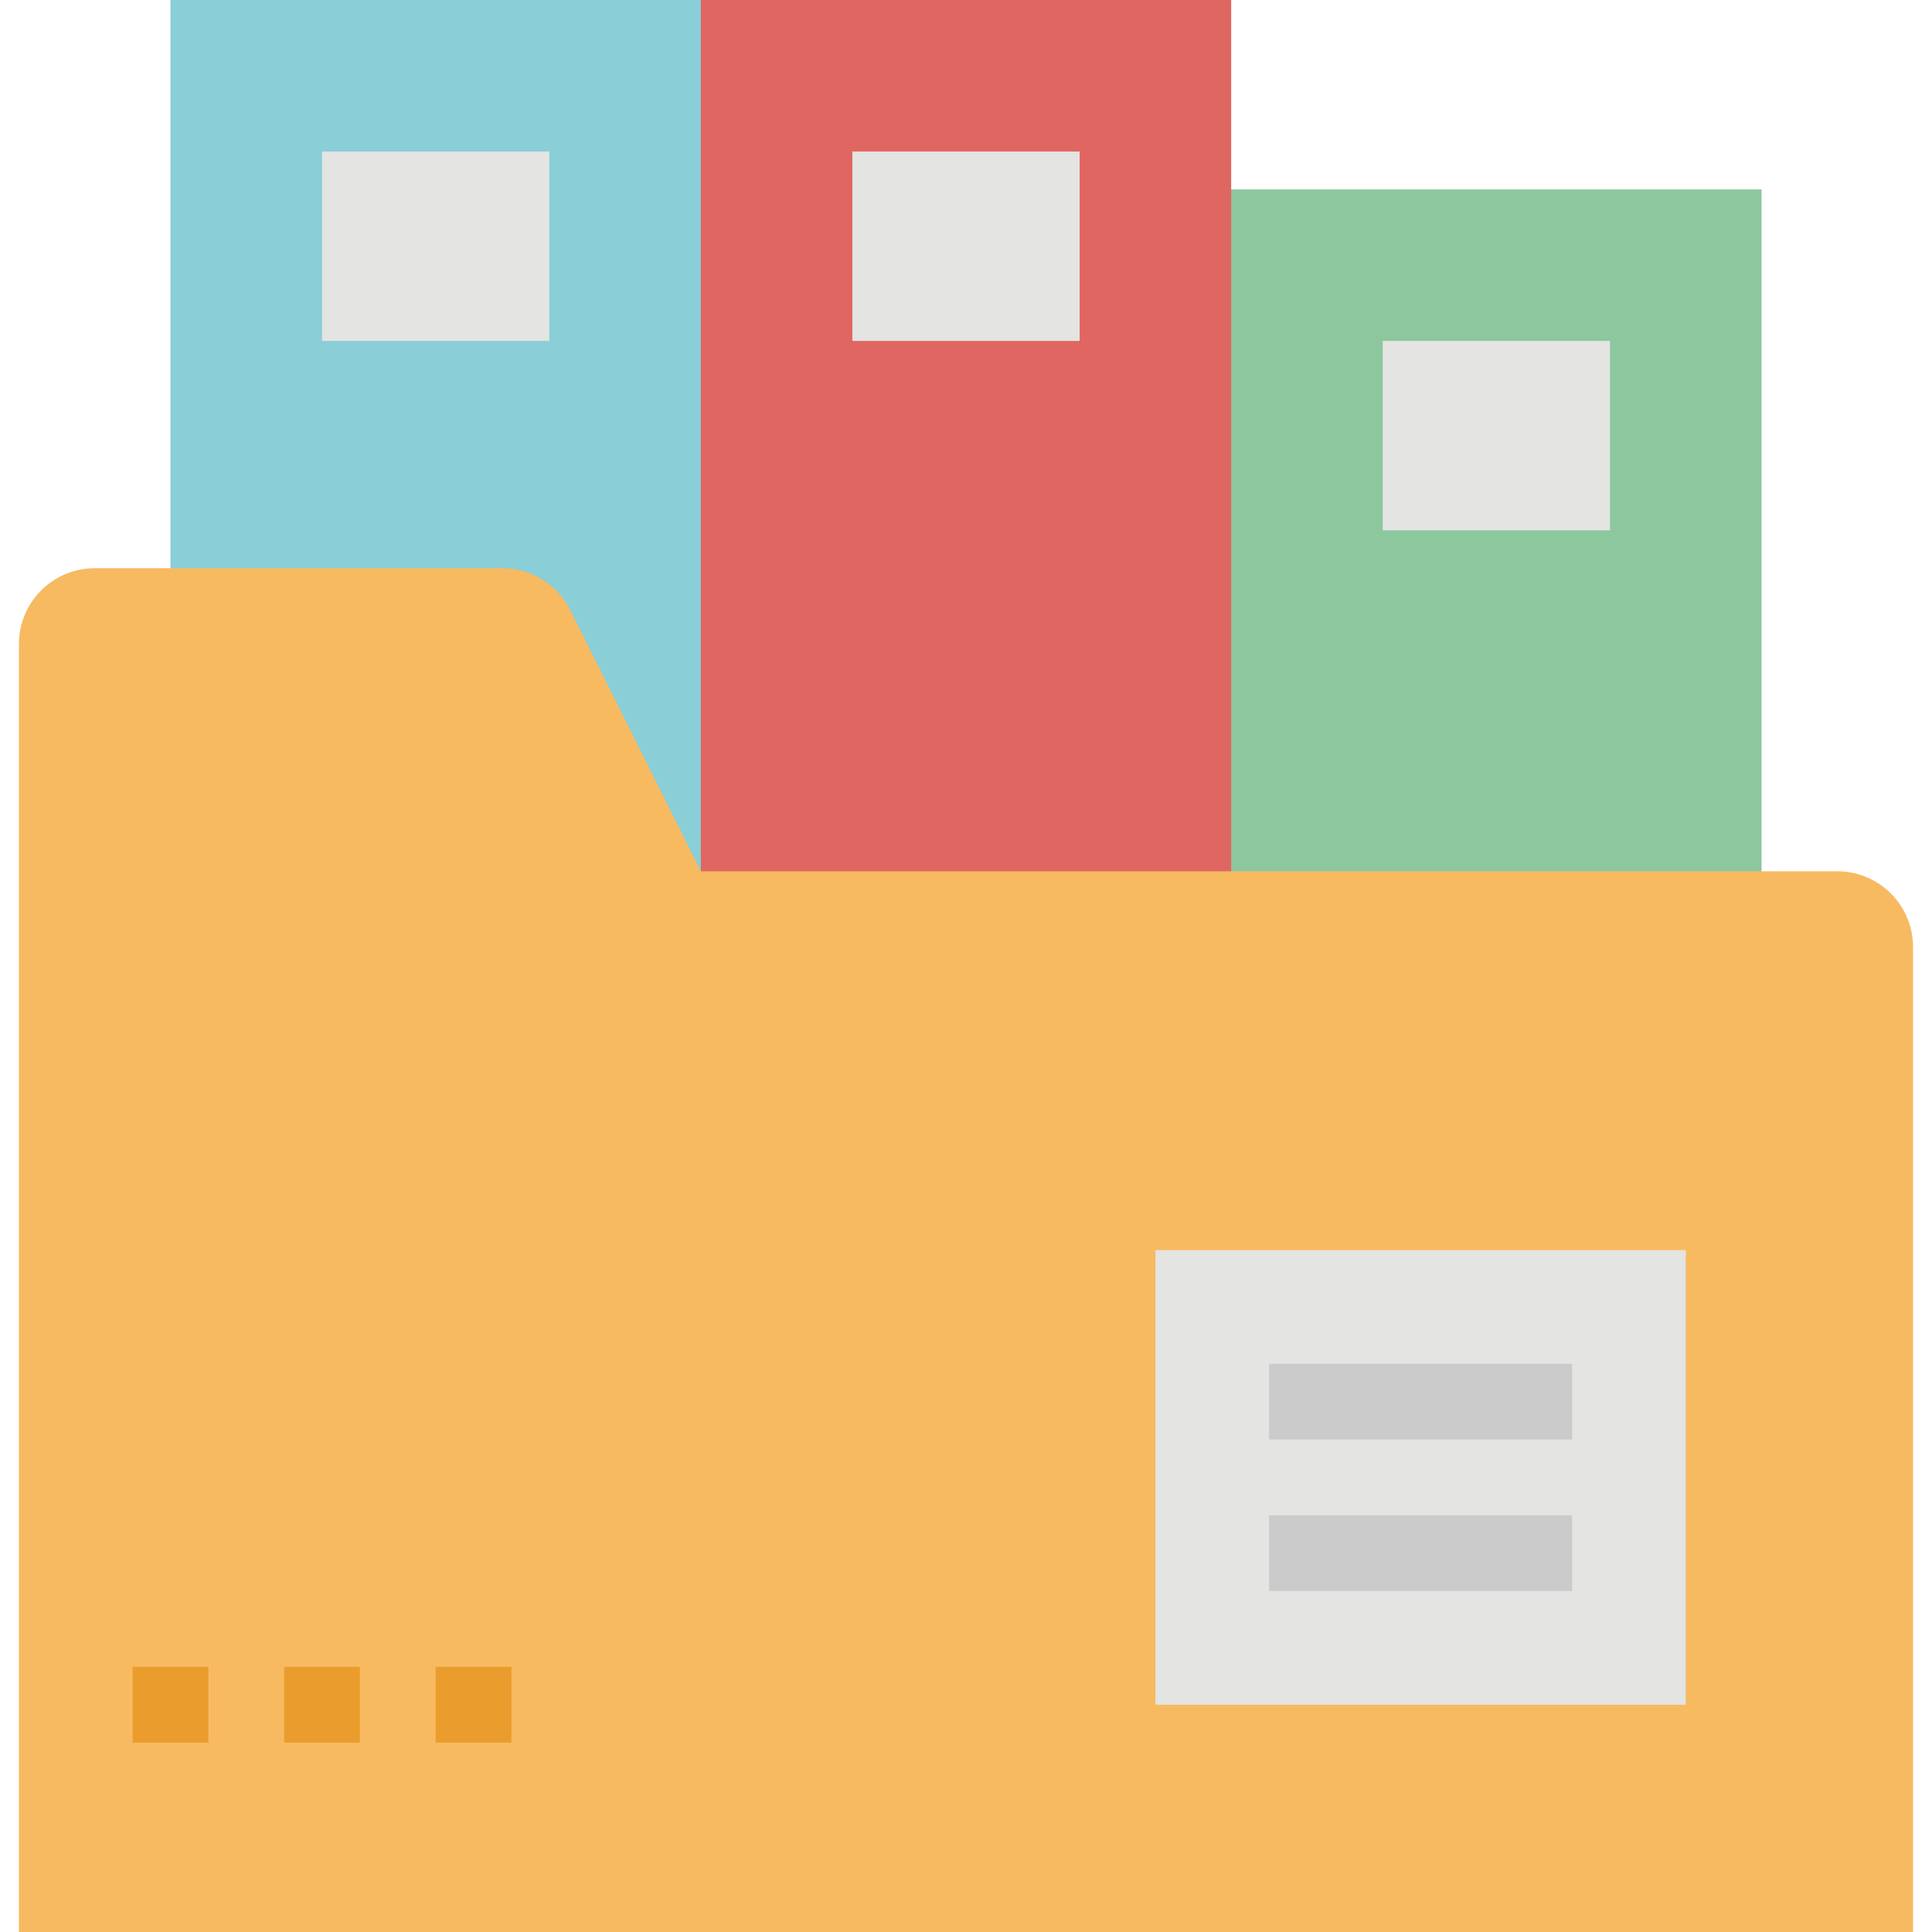 <svg height="408pt" viewBox="-4 0 408 408" width="408pt" xmlns="http://www.w3.org/2000/svg"><path d="m248 40h120v160h-120zm0 0" fill="#8dc79d"/><path d="m288 72h48v40h-48zm0 0" fill="#e4e4e2"/><path d="m32 0h128v184h-128zm0 0" fill="#8aced8"/><path d="m64 32h48v40h-48zm0 0" fill="#e4e4e2"/><path d="m144 0h112v200h-112zm0 0" fill="#e06661"/><path d="m176 32h48v40h-48zm0 0" fill="#e4e4e2"/><path d="m400 408h-400v-272c0-8.836 7.164-16 16-16h86.113c6.059 0 11.602 3.426 14.312 8.848l27.574 55.152h240c8.836 0 16 7.164 16 16zm0 0" fill="#f7ba61"/><path d="m240 264h112v96h-112zm0 0" fill="#e4e4e2"/><path d="m264 288h64v16h-64zm0 0" fill="#cbcbcb"/><path d="m264 320h64v16h-64zm0 0" fill="#cbcbcb"/><g fill="#ea9d2d"><path d="m24 352h16v16h-16zm0 0"/><path d="m56 352h16v16h-16zm0 0"/><path d="m88 352h16v16h-16zm0 0"/></g></svg>
